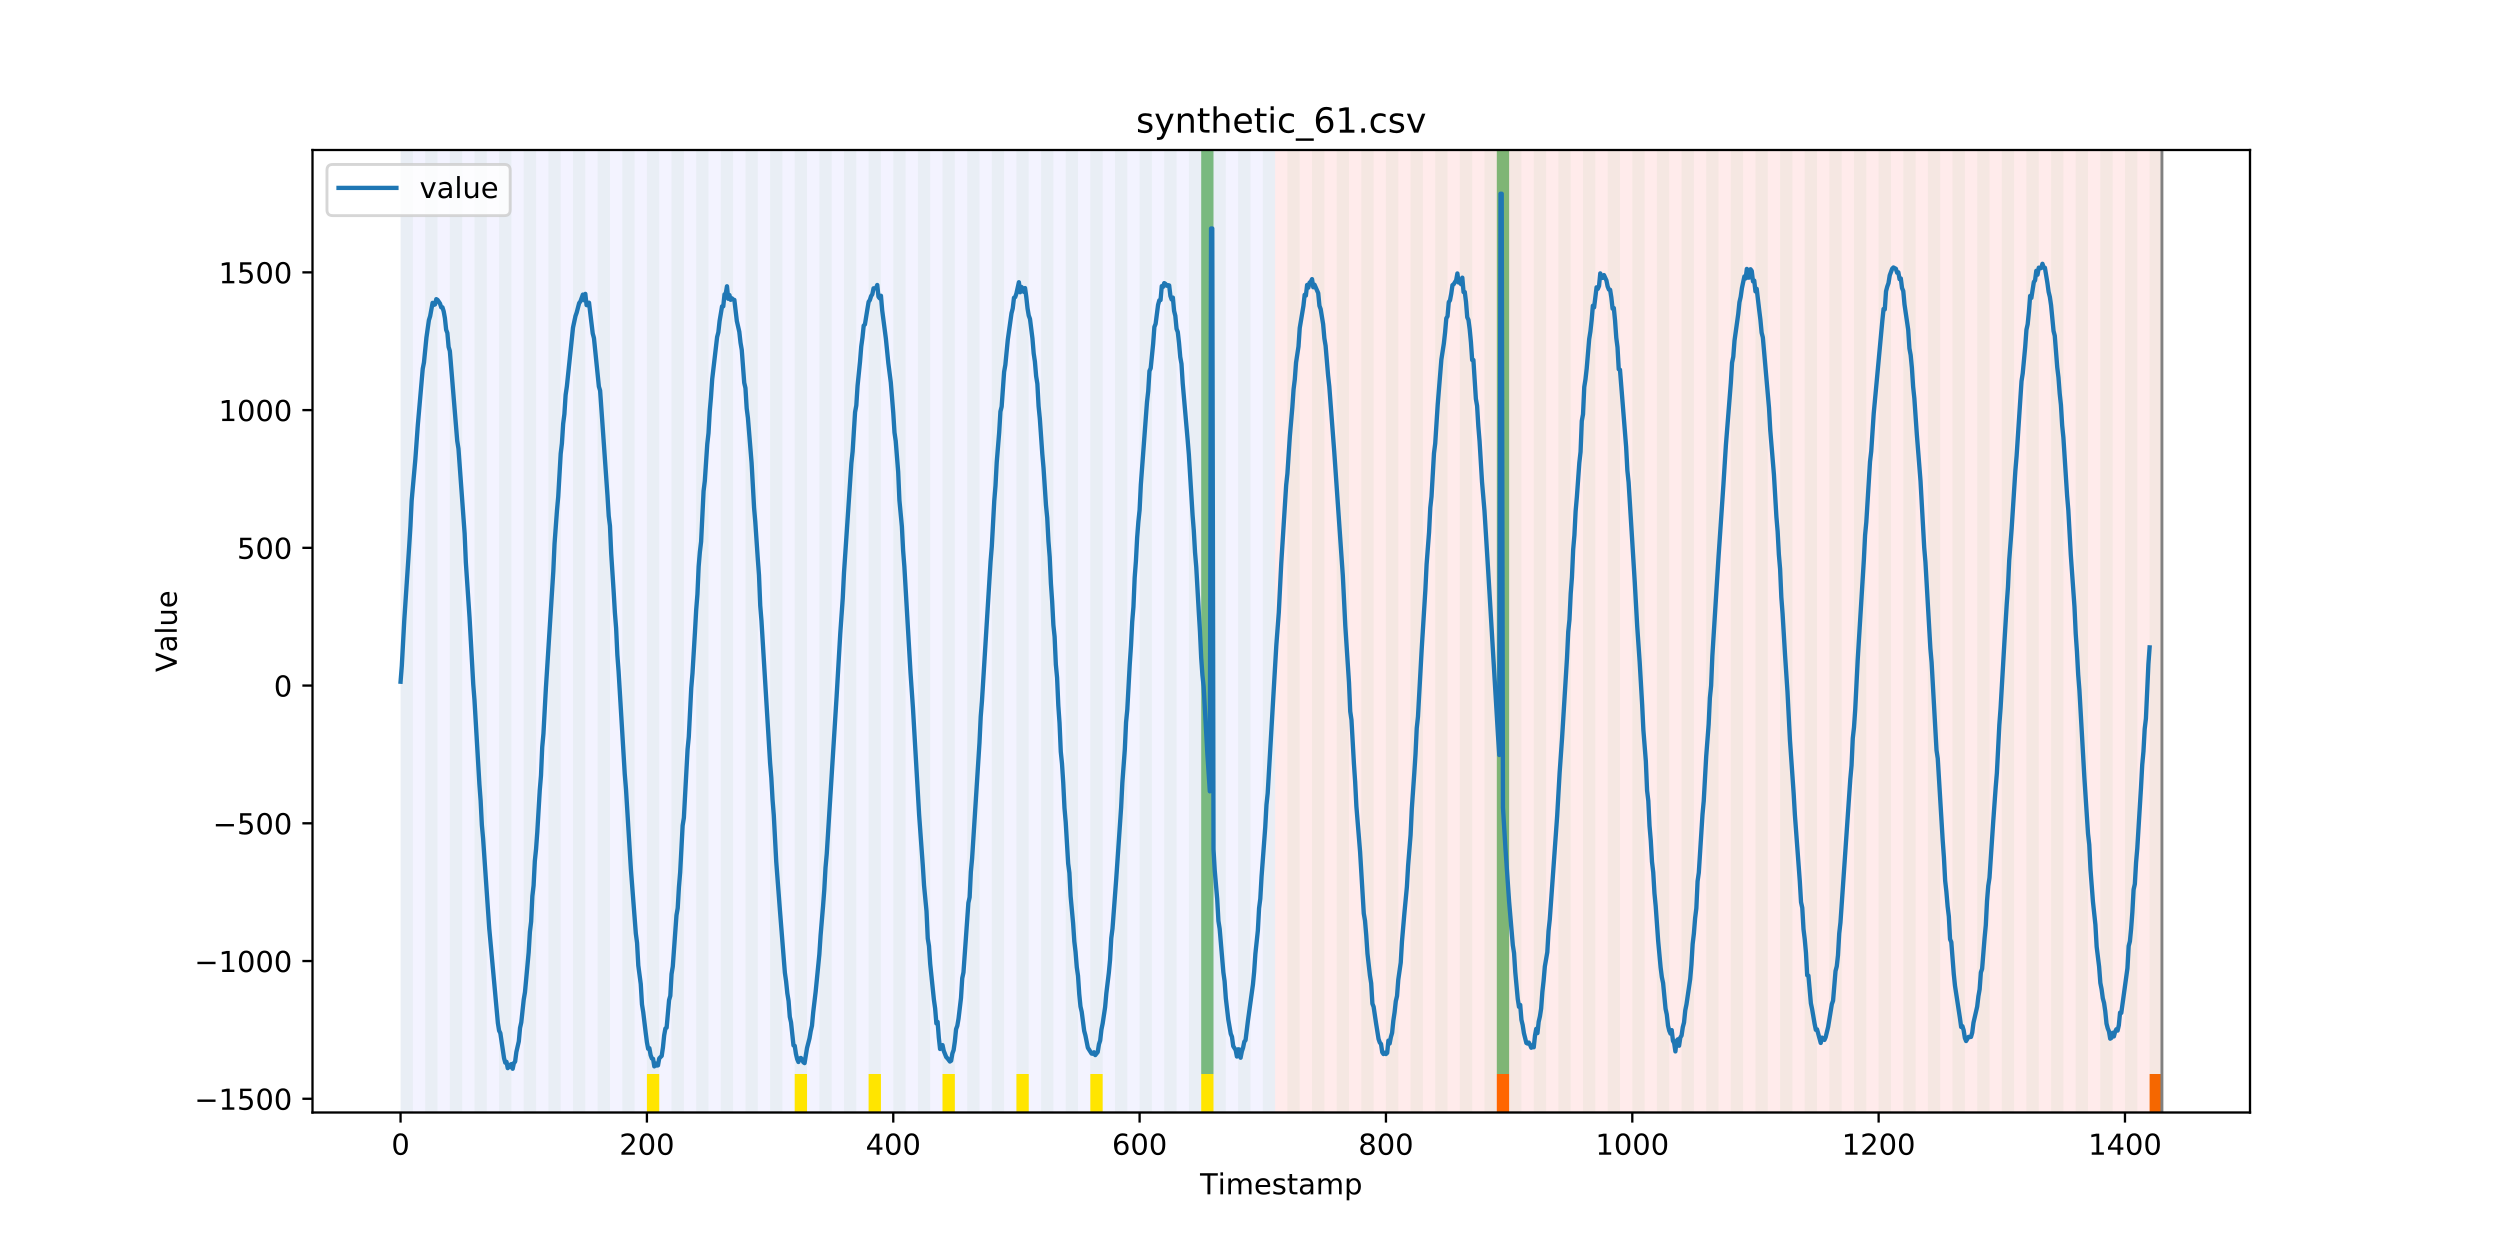 <?xml version="1.0" encoding="utf-8" standalone="no"?>
<!DOCTYPE svg PUBLIC "-//W3C//DTD SVG 1.1//EN"
  "http://www.w3.org/Graphics/SVG/1.1/DTD/svg11.dtd">
<!-- Created with matplotlib (https://matplotlib.org/) -->
<svg height="432pt" version="1.1" viewBox="0 0 864 432" width="864pt" xmlns="http://www.w3.org/2000/svg" xmlns:xlink="http://www.w3.org/1999/xlink">
 <defs>
  <style type="text/css">
*{stroke-linecap:butt;stroke-linejoin:round;}
  </style>
 </defs>
 <g id="figure_1">
  <g id="patch_1">
   <path d="M 0 432 
L 864 432 
L 864 0 
L 0 0 
z
" style="fill:#ffffff;"/>
  </g>
  <g id="axes_1">
   <g id="patch_2">
    <path d="M 108 384.48 
L 777.6 384.48 
L 777.6 51.84 
L 108 51.84 
z
" style="fill:#ffffff;"/>
   </g>
   <g id="patch_3">
    <path clip-path="url(#p4283ef5466)" d="M 138.436 384.48 
L 138.436 51.84 
L 440.672 51.84 
L 440.672 384.48 
z
" style="fill:#0000ff;opacity:0.05;"/>
   </g>
   <g id="patch_4">
    <path clip-path="url(#p4283ef5466)" d="M 440.672 384.48 
L 440.672 51.84 
L 747.164 51.84 
L 747.164 384.48 
z
" style="fill:#ff0000;opacity:0.08;"/>
   </g>
   <g id="patch_5">
    <path clip-path="url(#p4283ef5466)" d="M 138.436 384.48 
L 138.436 51.84 
L 142.693 51.84 
L 142.693 384.48 
z
" style="fill:#008000;opacity:0.04;"/>
   </g>
   <g id="patch_6">
    <path clip-path="url(#p4283ef5466)" d="M 146.95 384.48 
L 146.95 51.84 
L 151.207 51.84 
L 151.207 384.48 
z
" style="fill:#008000;opacity:0.04;"/>
   </g>
   <g id="patch_7">
    <path clip-path="url(#p4283ef5466)" d="M 155.464 384.48 
L 155.464 51.84 
L 159.721 51.84 
L 159.721 384.48 
z
" style="fill:#008000;opacity:0.04;"/>
   </g>
   <g id="patch_8">
    <path clip-path="url(#p4283ef5466)" d="M 163.977 384.48 
L 163.977 51.84 
L 168.234 51.84 
L 168.234 384.48 
z
" style="fill:#008000;opacity:0.04;"/>
   </g>
   <g id="patch_9">
    <path clip-path="url(#p4283ef5466)" d="M 172.491 384.48 
L 172.491 51.84 
L 176.748 51.84 
L 176.748 384.48 
z
" style="fill:#008000;opacity:0.04;"/>
   </g>
   <g id="patch_10">
    <path clip-path="url(#p4283ef5466)" d="M 181.005 384.48 
L 181.005 51.84 
L 185.262 51.84 
L 185.262 384.48 
z
" style="fill:#008000;opacity:0.04;"/>
   </g>
   <g id="patch_11">
    <path clip-path="url(#p4283ef5466)" d="M 189.518 384.48 
L 189.518 51.84 
L 193.775 51.84 
L 193.775 384.48 
z
" style="fill:#008000;opacity:0.04;"/>
   </g>
   <g id="patch_12">
    <path clip-path="url(#p4283ef5466)" d="M 198.032 384.48 
L 198.032 51.84 
L 202.289 51.84 
L 202.289 384.48 
z
" style="fill:#008000;opacity:0.04;"/>
   </g>
   <g id="patch_13">
    <path clip-path="url(#p4283ef5466)" d="M 206.546 384.48 
L 206.546 51.84 
L 210.803 51.84 
L 210.803 384.48 
z
" style="fill:#008000;opacity:0.04;"/>
   </g>
   <g id="patch_14">
    <path clip-path="url(#p4283ef5466)" d="M 215.059 384.48 
L 215.059 51.84 
L 219.316 51.84 
L 219.316 384.48 
z
" style="fill:#008000;opacity:0.04;"/>
   </g>
   <g id="patch_15">
    <path clip-path="url(#p4283ef5466)" d="M 517.295 384.48 
L 517.295 371.174 
L 521.551 371.174 
L 521.551 384.48 
z
" style="fill:#ff6600;"/>
   </g>
   <g id="patch_16">
    <path clip-path="url(#p4283ef5466)" d="M 223.573 384.48 
L 223.573 51.84 
L 227.83 51.84 
L 227.83 384.48 
z
" style="fill:#008000;opacity:0.04;"/>
   </g>
   <g id="patch_17">
    <path clip-path="url(#p4283ef5466)" d="M 223.573 384.48 
L 223.573 371.174 
L 227.83 371.174 
L 227.83 384.48 
z
" style="fill:#ffe500;"/>
   </g>
   <g id="patch_18">
    <path clip-path="url(#p4283ef5466)" d="M 232.087 384.48 
L 232.087 51.84 
L 236.344 51.84 
L 236.344 384.48 
z
" style="fill:#008000;opacity:0.04;"/>
   </g>
   <g id="patch_19">
    <path clip-path="url(#p4283ef5466)" d="M 240.6 384.48 
L 240.6 51.84 
L 244.857 51.84 
L 244.857 384.48 
z
" style="fill:#008000;opacity:0.04;"/>
   </g>
   <g id="patch_20">
    <path clip-path="url(#p4283ef5466)" d="M 249.114 384.48 
L 249.114 51.84 
L 253.371 51.84 
L 253.371 384.48 
z
" style="fill:#008000;opacity:0.04;"/>
   </g>
   <g id="patch_21">
    <path clip-path="url(#p4283ef5466)" d="M 257.628 384.48 
L 257.628 51.84 
L 261.885 51.84 
L 261.885 384.48 
z
" style="fill:#008000;opacity:0.04;"/>
   </g>
   <g id="patch_22">
    <path clip-path="url(#p4283ef5466)" d="M 266.141 384.48 
L 266.141 51.84 
L 270.398 51.84 
L 270.398 384.48 
z
" style="fill:#008000;opacity:0.04;"/>
   </g>
   <g id="patch_23">
    <path clip-path="url(#p4283ef5466)" d="M 274.655 384.48 
L 274.655 51.84 
L 278.912 51.84 
L 278.912 384.48 
z
" style="fill:#008000;opacity:0.04;"/>
   </g>
   <g id="patch_24">
    <path clip-path="url(#p4283ef5466)" d="M 274.655 384.48 
L 274.655 371.174 
L 278.912 371.174 
L 278.912 384.48 
z
" style="fill:#ffe500;"/>
   </g>
   <g id="patch_25">
    <path clip-path="url(#p4283ef5466)" d="M 283.169 384.48 
L 283.169 51.84 
L 287.426 51.84 
L 287.426 384.48 
z
" style="fill:#008000;opacity:0.04;"/>
   </g>
   <g id="patch_26">
    <path clip-path="url(#p4283ef5466)" d="M 291.682 384.48 
L 291.682 51.84 
L 295.939 51.84 
L 295.939 384.48 
z
" style="fill:#008000;opacity:0.04;"/>
   </g>
   <g id="patch_27">
    <path clip-path="url(#p4283ef5466)" d="M 300.196 384.48 
L 300.196 51.84 
L 304.453 51.84 
L 304.453 384.48 
z
" style="fill:#008000;opacity:0.04;"/>
   </g>
   <g id="patch_28">
    <path clip-path="url(#p4283ef5466)" d="M 300.196 384.48 
L 300.196 371.174 
L 304.453 371.174 
L 304.453 384.48 
z
" style="fill:#ffe500;"/>
   </g>
   <g id="patch_29">
    <path clip-path="url(#p4283ef5466)" d="M 308.71 384.48 
L 308.71 51.84 
L 312.967 51.84 
L 312.967 384.48 
z
" style="fill:#008000;opacity:0.04;"/>
   </g>
   <g id="patch_30">
    <path clip-path="url(#p4283ef5466)" d="M 317.223 384.48 
L 317.223 51.84 
L 321.48 51.84 
L 321.48 384.48 
z
" style="fill:#008000;opacity:0.04;"/>
   </g>
   <g id="patch_31">
    <path clip-path="url(#p4283ef5466)" d="M 325.737 384.48 
L 325.737 51.84 
L 329.994 51.84 
L 329.994 384.48 
z
" style="fill:#008000;opacity:0.04;"/>
   </g>
   <g id="patch_32">
    <path clip-path="url(#p4283ef5466)" d="M 325.737 384.48 
L 325.737 371.174 
L 329.994 371.174 
L 329.994 384.48 
z
" style="fill:#ffe500;"/>
   </g>
   <g id="patch_33">
    <path clip-path="url(#p4283ef5466)" d="M 334.251 384.48 
L 334.251 51.84 
L 338.508 51.84 
L 338.508 384.48 
z
" style="fill:#008000;opacity:0.04;"/>
   </g>
   <g id="patch_34">
    <path clip-path="url(#p4283ef5466)" d="M 342.764 384.48 
L 342.764 51.84 
L 347.021 51.84 
L 347.021 384.48 
z
" style="fill:#008000;opacity:0.04;"/>
   </g>
   <g id="patch_35">
    <path clip-path="url(#p4283ef5466)" d="M 351.278 384.48 
L 351.278 51.84 
L 355.535 51.84 
L 355.535 384.48 
z
" style="fill:#008000;opacity:0.04;"/>
   </g>
   <g id="patch_36">
    <path clip-path="url(#p4283ef5466)" d="M 351.278 384.48 
L 351.278 371.174 
L 355.535 371.174 
L 355.535 384.48 
z
" style="fill:#ffe500;"/>
   </g>
   <g id="patch_37">
    <path clip-path="url(#p4283ef5466)" d="M 359.792 384.48 
L 359.792 51.84 
L 364.049 51.84 
L 364.049 384.48 
z
" style="fill:#008000;opacity:0.04;"/>
   </g>
   <g id="patch_38">
    <path clip-path="url(#p4283ef5466)" d="M 368.305 384.48 
L 368.305 51.84 
L 372.562 51.84 
L 372.562 384.48 
z
" style="fill:#008000;opacity:0.04;"/>
   </g>
   <g id="patch_39">
    <path clip-path="url(#p4283ef5466)" d="M 376.819 384.48 
L 376.819 51.84 
L 381.076 51.84 
L 381.076 384.48 
z
" style="fill:#008000;opacity:0.04;"/>
   </g>
   <g id="patch_40">
    <path clip-path="url(#p4283ef5466)" d="M 376.819 384.48 
L 376.819 371.174 
L 381.076 371.174 
L 381.076 384.48 
z
" style="fill:#ffe500;"/>
   </g>
   <g id="patch_41">
    <path clip-path="url(#p4283ef5466)" d="M 385.333 384.48 
L 385.333 51.84 
L 389.59 51.84 
L 389.59 384.48 
z
" style="fill:#008000;opacity:0.04;"/>
   </g>
   <g id="patch_42">
    <path clip-path="url(#p4283ef5466)" d="M 393.846 384.48 
L 393.846 51.84 
L 398.103 51.84 
L 398.103 384.48 
z
" style="fill:#008000;opacity:0.04;"/>
   </g>
   <g id="patch_43">
    <path clip-path="url(#p4283ef5466)" d="M 402.36 384.48 
L 402.36 51.84 
L 406.617 51.84 
L 406.617 384.48 
z
" style="fill:#008000;opacity:0.04;"/>
   </g>
   <g id="patch_44">
    <path clip-path="url(#p4283ef5466)" d="M 410.874 384.48 
L 410.874 51.84 
L 415.131 51.84 
L 415.131 384.48 
z
" style="fill:#008000;opacity:0.04;"/>
   </g>
   <g id="patch_45">
    <path clip-path="url(#p4283ef5466)" d="M 415.131 371.174 
L 415.131 51.84 
L 419.387 51.84 
L 419.387 371.174 
z
" style="fill:#008000;opacity:0.5;"/>
   </g>
   <g id="patch_46">
    <path clip-path="url(#p4283ef5466)" d="M 415.131 384.48 
L 415.131 371.174 
L 419.387 371.174 
L 419.387 384.48 
z
" style="fill:#ffe500;"/>
   </g>
   <g id="patch_47">
    <path clip-path="url(#p4283ef5466)" d="M 419.387 384.48 
L 419.387 51.84 
L 423.644 51.84 
L 423.644 384.48 
z
" style="fill:#008000;opacity:0.04;"/>
   </g>
   <g id="patch_48">
    <path clip-path="url(#p4283ef5466)" d="M 427.901 384.48 
L 427.901 51.84 
L 432.158 51.84 
L 432.158 384.48 
z
" style="fill:#008000;opacity:0.04;"/>
   </g>
   <g id="patch_49">
    <path clip-path="url(#p4283ef5466)" d="M 436.415 384.48 
L 436.415 51.84 
L 440.672 51.84 
L 440.672 384.48 
z
" style="fill:#008000;opacity:0.04;"/>
   </g>
   <g id="patch_50">
    <path clip-path="url(#p4283ef5466)" d="M 742.907 384.48 
L 742.907 371.174 
L 747.164 371.174 
L 747.164 384.48 
z
" style="fill:#ff6600;"/>
   </g>
   <g id="patch_51">
    <path clip-path="url(#p4283ef5466)" d="M 444.928 384.48 
L 444.928 51.84 
L 449.185 51.84 
L 449.185 384.48 
z
" style="fill:#008000;opacity:0.04;"/>
   </g>
   <g id="patch_52">
    <path clip-path="url(#p4283ef5466)" d="M 453.442 384.48 
L 453.442 51.84 
L 457.699 51.84 
L 457.699 384.48 
z
" style="fill:#008000;opacity:0.04;"/>
   </g>
   <g id="patch_53">
    <path clip-path="url(#p4283ef5466)" d="M 461.956 384.48 
L 461.956 51.84 
L 466.213 51.84 
L 466.213 384.48 
z
" style="fill:#008000;opacity:0.04;"/>
   </g>
   <g id="patch_54">
    <path clip-path="url(#p4283ef5466)" d="M 470.469 384.48 
L 470.469 51.84 
L 474.726 51.84 
L 474.726 384.48 
z
" style="fill:#008000;opacity:0.04;"/>
   </g>
   <g id="patch_55">
    <path clip-path="url(#p4283ef5466)" d="M 478.983 384.48 
L 478.983 51.84 
L 483.24 51.84 
L 483.24 384.48 
z
" style="fill:#008000;opacity:0.04;"/>
   </g>
   <g id="patch_56">
    <path clip-path="url(#p4283ef5466)" d="M 487.497 384.48 
L 487.497 51.84 
L 491.754 51.84 
L 491.754 384.48 
z
" style="fill:#008000;opacity:0.04;"/>
   </g>
   <g id="patch_57">
    <path clip-path="url(#p4283ef5466)" d="M 496.01 384.48 
L 496.01 51.84 
L 500.267 51.84 
L 500.267 384.48 
z
" style="fill:#008000;opacity:0.04;"/>
   </g>
   <g id="patch_58">
    <path clip-path="url(#p4283ef5466)" d="M 504.524 384.48 
L 504.524 51.84 
L 508.781 51.84 
L 508.781 384.48 
z
" style="fill:#008000;opacity:0.04;"/>
   </g>
   <g id="patch_59">
    <path clip-path="url(#p4283ef5466)" d="M 513.038 384.48 
L 513.038 51.84 
L 517.295 51.84 
L 517.295 384.48 
z
" style="fill:#008000;opacity:0.04;"/>
   </g>
   <g id="patch_60">
    <path clip-path="url(#p4283ef5466)" d="M 517.295 371.174 
L 517.295 51.84 
L 521.551 51.84 
L 521.551 371.174 
z
" style="fill:#008000;opacity:0.5;"/>
   </g>
   <g id="patch_61">
    <path clip-path="url(#p4283ef5466)" d="M 521.551 384.48 
L 521.551 51.84 
L 525.808 51.84 
L 525.808 384.48 
z
" style="fill:#008000;opacity:0.04;"/>
   </g>
   <g id="patch_62">
    <path clip-path="url(#p4283ef5466)" d="M 530.065 384.48 
L 530.065 51.84 
L 534.322 51.84 
L 534.322 384.48 
z
" style="fill:#008000;opacity:0.04;"/>
   </g>
   <g id="patch_63">
    <path clip-path="url(#p4283ef5466)" d="M 538.579 384.48 
L 538.579 51.84 
L 542.836 51.84 
L 542.836 384.48 
z
" style="fill:#008000;opacity:0.04;"/>
   </g>
   <g id="patch_64">
    <path clip-path="url(#p4283ef5466)" d="M 547.092 384.48 
L 547.092 51.84 
L 551.349 51.84 
L 551.349 384.48 
z
" style="fill:#008000;opacity:0.04;"/>
   </g>
   <g id="patch_65">
    <path clip-path="url(#p4283ef5466)" d="M 555.606 384.48 
L 555.606 51.84 
L 559.863 51.84 
L 559.863 384.48 
z
" style="fill:#008000;opacity:0.04;"/>
   </g>
   <g id="patch_66">
    <path clip-path="url(#p4283ef5466)" d="M 564.12 384.48 
L 564.12 51.84 
L 568.377 51.84 
L 568.377 384.48 
z
" style="fill:#008000;opacity:0.04;"/>
   </g>
   <g id="patch_67">
    <path clip-path="url(#p4283ef5466)" d="M 572.633 384.48 
L 572.633 51.84 
L 576.89 51.84 
L 576.89 384.48 
z
" style="fill:#008000;opacity:0.04;"/>
   </g>
   <g id="patch_68">
    <path clip-path="url(#p4283ef5466)" d="M 581.147 384.48 
L 581.147 51.84 
L 585.404 51.84 
L 585.404 384.48 
z
" style="fill:#008000;opacity:0.04;"/>
   </g>
   <g id="patch_69">
    <path clip-path="url(#p4283ef5466)" d="M 589.661 384.48 
L 589.661 51.84 
L 593.918 51.84 
L 593.918 384.48 
z
" style="fill:#008000;opacity:0.04;"/>
   </g>
   <g id="patch_70">
    <path clip-path="url(#p4283ef5466)" d="M 598.174 384.48 
L 598.174 51.84 
L 602.431 51.84 
L 602.431 384.48 
z
" style="fill:#008000;opacity:0.04;"/>
   </g>
   <g id="patch_71">
    <path clip-path="url(#p4283ef5466)" d="M 606.688 384.48 
L 606.688 51.84 
L 610.945 51.84 
L 610.945 384.48 
z
" style="fill:#008000;opacity:0.04;"/>
   </g>
   <g id="patch_72">
    <path clip-path="url(#p4283ef5466)" d="M 615.202 384.48 
L 615.202 51.84 
L 619.459 51.84 
L 619.459 384.48 
z
" style="fill:#008000;opacity:0.04;"/>
   </g>
   <g id="patch_73">
    <path clip-path="url(#p4283ef5466)" d="M 623.715 384.48 
L 623.715 51.84 
L 627.972 51.84 
L 627.972 384.48 
z
" style="fill:#008000;opacity:0.04;"/>
   </g>
   <g id="patch_74">
    <path clip-path="url(#p4283ef5466)" d="M 632.229 384.48 
L 632.229 51.84 
L 636.486 51.84 
L 636.486 384.48 
z
" style="fill:#008000;opacity:0.04;"/>
   </g>
   <g id="patch_75">
    <path clip-path="url(#p4283ef5466)" d="M 640.743 384.48 
L 640.743 51.84 
L 645 51.84 
L 645 384.48 
z
" style="fill:#008000;opacity:0.04;"/>
   </g>
   <g id="patch_76">
    <path clip-path="url(#p4283ef5466)" d="M 649.256 384.48 
L 649.256 51.84 
L 653.513 51.84 
L 653.513 384.48 
z
" style="fill:#008000;opacity:0.04;"/>
   </g>
   <g id="patch_77">
    <path clip-path="url(#p4283ef5466)" d="M 657.77 384.48 
L 657.77 51.84 
L 662.027 51.84 
L 662.027 384.48 
z
" style="fill:#008000;opacity:0.04;"/>
   </g>
   <g id="patch_78">
    <path clip-path="url(#p4283ef5466)" d="M 666.284 384.48 
L 666.284 51.84 
L 670.541 51.84 
L 670.541 384.48 
z
" style="fill:#008000;opacity:0.04;"/>
   </g>
   <g id="patch_79">
    <path clip-path="url(#p4283ef5466)" d="M 674.797 384.48 
L 674.797 51.84 
L 679.054 51.84 
L 679.054 384.48 
z
" style="fill:#008000;opacity:0.04;"/>
   </g>
   <g id="patch_80">
    <path clip-path="url(#p4283ef5466)" d="M 683.311 384.48 
L 683.311 51.84 
L 687.568 51.84 
L 687.568 384.48 
z
" style="fill:#008000;opacity:0.04;"/>
   </g>
   <g id="patch_81">
    <path clip-path="url(#p4283ef5466)" d="M 691.825 384.48 
L 691.825 51.84 
L 696.082 51.84 
L 696.082 384.48 
z
" style="fill:#008000;opacity:0.04;"/>
   </g>
   <g id="patch_82">
    <path clip-path="url(#p4283ef5466)" d="M 700.338 384.48 
L 700.338 51.84 
L 704.595 51.84 
L 704.595 384.48 
z
" style="fill:#008000;opacity:0.04;"/>
   </g>
   <g id="patch_83">
    <path clip-path="url(#p4283ef5466)" d="M 708.852 384.48 
L 708.852 51.84 
L 713.109 51.84 
L 713.109 384.48 
z
" style="fill:#008000;opacity:0.04;"/>
   </g>
   <g id="patch_84">
    <path clip-path="url(#p4283ef5466)" d="M 717.366 384.48 
L 717.366 51.84 
L 721.623 51.84 
L 721.623 384.48 
z
" style="fill:#008000;opacity:0.04;"/>
   </g>
   <g id="patch_85">
    <path clip-path="url(#p4283ef5466)" d="M 725.879 384.48 
L 725.879 51.84 
L 730.136 51.84 
L 730.136 384.48 
z
" style="fill:#008000;opacity:0.04;"/>
   </g>
   <g id="patch_86">
    <path clip-path="url(#p4283ef5466)" d="M 734.393 384.48 
L 734.393 51.84 
L 738.65 51.84 
L 738.65 384.48 
z
" style="fill:#008000;opacity:0.04;"/>
   </g>
   <g id="patch_87">
    <path clip-path="url(#p4283ef5466)" d="M 742.907 384.48 
L 742.907 51.84 
L 747.164 51.84 
L 747.164 384.48 
z
" style="fill:#008000;opacity:0.04;"/>
   </g>
   <g id="matplotlib.axis_1">
    <g id="xtick_1">
     <g id="line2d_1">
      <defs>
       <path d="M 0 0 
L 0 3.5 
" id="m328eaf5c49" style="stroke:#000000;stroke-width:0.8;"/>
      </defs>
      <g>
       <use style="stroke:#000000;stroke-width:0.8;" x="138.436" xlink:href="#m328eaf5c49" y="384.48"/>
      </g>
     </g>
     <g id="text_1">
      <!-- 0 -->
      <defs>
       <path d="M 31.781 66.406 
Q 24.172 66.406 20.328 58.906 
Q 16.5 51.422 16.5 36.375 
Q 16.5 21.391 20.328 13.891 
Q 24.172 6.391 31.781 6.391 
Q 39.453 6.391 43.281 13.891 
Q 47.125 21.391 47.125 36.375 
Q 47.125 51.422 43.281 58.906 
Q 39.453 66.406 31.781 66.406 
z
M 31.781 74.219 
Q 44.047 74.219 50.516 64.516 
Q 56.984 54.828 56.984 36.375 
Q 56.984 17.969 50.516 8.266 
Q 44.047 -1.422 31.781 -1.422 
Q 19.531 -1.422 13.062 8.266 
Q 6.594 17.969 6.594 36.375 
Q 6.594 54.828 13.062 64.516 
Q 19.531 74.219 31.781 74.219 
z
" id="DejaVuSans-48"/>
      </defs>
      <g transform="translate(135.255 399.078)scale(0.1 -0.1)">
       <use xlink:href="#DejaVuSans-48"/>
      </g>
     </g>
    </g>
    <g id="xtick_2">
     <g id="line2d_2">
      <g>
       <use style="stroke:#000000;stroke-width:0.8;" x="223.573" xlink:href="#m328eaf5c49" y="384.48"/>
      </g>
     </g>
     <g id="text_2">
      <!-- 200 -->
      <defs>
       <path d="M 19.188 8.297 
L 53.609 8.297 
L 53.609 0 
L 7.328 0 
L 7.328 8.297 
Q 12.938 14.109 22.625 23.891 
Q 32.328 33.688 34.812 36.531 
Q 39.547 41.844 41.422 45.531 
Q 43.312 49.219 43.312 52.781 
Q 43.312 58.594 39.234 62.25 
Q 35.156 65.922 28.609 65.922 
Q 23.969 65.922 18.812 64.312 
Q 13.672 62.703 7.812 59.422 
L 7.812 69.391 
Q 13.766 71.781 18.938 73 
Q 24.125 74.219 28.422 74.219 
Q 39.75 74.219 46.484 68.547 
Q 53.219 62.891 53.219 53.422 
Q 53.219 48.922 51.531 44.891 
Q 49.859 40.875 45.406 35.406 
Q 44.188 33.984 37.641 27.219 
Q 31.109 20.453 19.188 8.297 
z
" id="DejaVuSans-50"/>
      </defs>
      <g transform="translate(214.029 399.078)scale(0.1 -0.1)">
       <use xlink:href="#DejaVuSans-50"/>
       <use x="63.623" xlink:href="#DejaVuSans-48"/>
       <use x="127.246" xlink:href="#DejaVuSans-48"/>
      </g>
     </g>
    </g>
    <g id="xtick_3">
     <g id="line2d_3">
      <g>
       <use style="stroke:#000000;stroke-width:0.8;" x="308.71" xlink:href="#m328eaf5c49" y="384.48"/>
      </g>
     </g>
     <g id="text_3">
      <!-- 400 -->
      <defs>
       <path d="M 37.797 64.312 
L 12.891 25.391 
L 37.797 25.391 
z
M 35.203 72.906 
L 47.609 72.906 
L 47.609 25.391 
L 58.016 25.391 
L 58.016 17.188 
L 47.609 17.188 
L 47.609 0 
L 37.797 0 
L 37.797 17.188 
L 4.891 17.188 
L 4.891 26.703 
z
" id="DejaVuSans-52"/>
      </defs>
      <g transform="translate(299.166 399.078)scale(0.1 -0.1)">
       <use xlink:href="#DejaVuSans-52"/>
       <use x="63.623" xlink:href="#DejaVuSans-48"/>
       <use x="127.246" xlink:href="#DejaVuSans-48"/>
      </g>
     </g>
    </g>
    <g id="xtick_4">
     <g id="line2d_4">
      <g>
       <use style="stroke:#000000;stroke-width:0.8;" x="393.846" xlink:href="#m328eaf5c49" y="384.48"/>
      </g>
     </g>
     <g id="text_4">
      <!-- 600 -->
      <defs>
       <path d="M 33.016 40.375 
Q 26.375 40.375 22.484 35.828 
Q 18.609 31.297 18.609 23.391 
Q 18.609 15.531 22.484 10.953 
Q 26.375 6.391 33.016 6.391 
Q 39.656 6.391 43.531 10.953 
Q 47.406 15.531 47.406 23.391 
Q 47.406 31.297 43.531 35.828 
Q 39.656 40.375 33.016 40.375 
z
M 52.594 71.297 
L 52.594 62.312 
Q 48.875 64.062 45.094 64.984 
Q 41.312 65.922 37.594 65.922 
Q 27.828 65.922 22.672 59.328 
Q 17.531 52.734 16.797 39.406 
Q 19.672 43.656 24.016 45.922 
Q 28.375 48.188 33.594 48.188 
Q 44.578 48.188 50.953 41.516 
Q 57.328 34.859 57.328 23.391 
Q 57.328 12.156 50.688 5.359 
Q 44.047 -1.422 33.016 -1.422 
Q 20.359 -1.422 13.672 8.266 
Q 6.984 17.969 6.984 36.375 
Q 6.984 53.656 15.188 63.938 
Q 23.391 74.219 37.203 74.219 
Q 40.922 74.219 44.703 73.484 
Q 48.484 72.75 52.594 71.297 
z
" id="DejaVuSans-54"/>
      </defs>
      <g transform="translate(384.303 399.078)scale(0.1 -0.1)">
       <use xlink:href="#DejaVuSans-54"/>
       <use x="63.623" xlink:href="#DejaVuSans-48"/>
       <use x="127.246" xlink:href="#DejaVuSans-48"/>
      </g>
     </g>
    </g>
    <g id="xtick_5">
     <g id="line2d_5">
      <g>
       <use style="stroke:#000000;stroke-width:0.8;" x="478.983" xlink:href="#m328eaf5c49" y="384.48"/>
      </g>
     </g>
     <g id="text_5">
      <!-- 800 -->
      <defs>
       <path d="M 31.781 34.625 
Q 24.75 34.625 20.719 30.859 
Q 16.703 27.094 16.703 20.516 
Q 16.703 13.922 20.719 10.156 
Q 24.75 6.391 31.781 6.391 
Q 38.812 6.391 42.859 10.172 
Q 46.922 13.969 46.922 20.516 
Q 46.922 27.094 42.891 30.859 
Q 38.875 34.625 31.781 34.625 
z
M 21.922 38.812 
Q 15.578 40.375 12.031 44.719 
Q 8.5 49.078 8.5 55.328 
Q 8.5 64.062 14.719 69.141 
Q 20.953 74.219 31.781 74.219 
Q 42.672 74.219 48.875 69.141 
Q 55.078 64.062 55.078 55.328 
Q 55.078 49.078 51.531 44.719 
Q 48 40.375 41.703 38.812 
Q 48.828 37.156 52.797 32.312 
Q 56.781 27.484 56.781 20.516 
Q 56.781 9.906 50.312 4.234 
Q 43.844 -1.422 31.781 -1.422 
Q 19.734 -1.422 13.25 4.234 
Q 6.781 9.906 6.781 20.516 
Q 6.781 27.484 10.781 32.312 
Q 14.797 37.156 21.922 38.812 
z
M 18.312 54.391 
Q 18.312 48.734 21.844 45.562 
Q 25.391 42.391 31.781 42.391 
Q 38.141 42.391 41.719 45.562 
Q 45.312 48.734 45.312 54.391 
Q 45.312 60.062 41.719 63.234 
Q 38.141 66.406 31.781 66.406 
Q 25.391 66.406 21.844 63.234 
Q 18.312 60.062 18.312 54.391 
z
" id="DejaVuSans-56"/>
      </defs>
      <g transform="translate(469.439 399.078)scale(0.1 -0.1)">
       <use xlink:href="#DejaVuSans-56"/>
       <use x="63.623" xlink:href="#DejaVuSans-48"/>
       <use x="127.246" xlink:href="#DejaVuSans-48"/>
      </g>
     </g>
    </g>
    <g id="xtick_6">
     <g id="line2d_6">
      <g>
       <use style="stroke:#000000;stroke-width:0.8;" x="564.12" xlink:href="#m328eaf5c49" y="384.48"/>
      </g>
     </g>
     <g id="text_6">
      <!-- 1000 -->
      <defs>
       <path d="M 12.406 8.297 
L 28.516 8.297 
L 28.516 63.922 
L 10.984 60.406 
L 10.984 69.391 
L 28.422 72.906 
L 38.281 72.906 
L 38.281 8.297 
L 54.391 8.297 
L 54.391 0 
L 12.406 0 
z
" id="DejaVuSans-49"/>
      </defs>
      <g transform="translate(551.395 399.078)scale(0.1 -0.1)">
       <use xlink:href="#DejaVuSans-49"/>
       <use x="63.623" xlink:href="#DejaVuSans-48"/>
       <use x="127.246" xlink:href="#DejaVuSans-48"/>
       <use x="190.869" xlink:href="#DejaVuSans-48"/>
      </g>
     </g>
    </g>
    <g id="xtick_7">
     <g id="line2d_7">
      <g>
       <use style="stroke:#000000;stroke-width:0.8;" x="649.256" xlink:href="#m328eaf5c49" y="384.48"/>
      </g>
     </g>
     <g id="text_7">
      <!-- 1200 -->
      <g transform="translate(636.531 399.078)scale(0.1 -0.1)">
       <use xlink:href="#DejaVuSans-49"/>
       <use x="63.623" xlink:href="#DejaVuSans-50"/>
       <use x="127.246" xlink:href="#DejaVuSans-48"/>
       <use x="190.869" xlink:href="#DejaVuSans-48"/>
      </g>
     </g>
    </g>
    <g id="xtick_8">
     <g id="line2d_8">
      <g>
       <use style="stroke:#000000;stroke-width:0.8;" x="734.393" xlink:href="#m328eaf5c49" y="384.48"/>
      </g>
     </g>
     <g id="text_8">
      <!-- 1400 -->
      <g transform="translate(721.668 399.078)scale(0.1 -0.1)">
       <use xlink:href="#DejaVuSans-49"/>
       <use x="63.623" xlink:href="#DejaVuSans-52"/>
       <use x="127.246" xlink:href="#DejaVuSans-48"/>
       <use x="190.869" xlink:href="#DejaVuSans-48"/>
      </g>
     </g>
    </g>
    <g id="text_9">
     <!-- Timestamp -->
     <defs>
      <path d="M -0.297 72.906 
L 61.375 72.906 
L 61.375 64.594 
L 35.5 64.594 
L 35.5 0 
L 25.594 0 
L 25.594 64.594 
L -0.297 64.594 
z
" id="DejaVuSans-84"/>
      <path d="M 9.422 54.688 
L 18.406 54.688 
L 18.406 0 
L 9.422 0 
z
M 9.422 75.984 
L 18.406 75.984 
L 18.406 64.594 
L 9.422 64.594 
z
" id="DejaVuSans-105"/>
      <path d="M 52 44.188 
Q 55.375 50.25 60.062 53.125 
Q 64.75 56 71.094 56 
Q 79.641 56 84.281 50.016 
Q 88.922 44.047 88.922 33.016 
L 88.922 0 
L 79.891 0 
L 79.891 32.719 
Q 79.891 40.578 77.094 44.375 
Q 74.312 48.188 68.609 48.188 
Q 61.625 48.188 57.562 43.547 
Q 53.516 38.922 53.516 30.906 
L 53.516 0 
L 44.484 0 
L 44.484 32.719 
Q 44.484 40.625 41.703 44.406 
Q 38.922 48.188 33.109 48.188 
Q 26.219 48.188 22.156 43.531 
Q 18.109 38.875 18.109 30.906 
L 18.109 0 
L 9.078 0 
L 9.078 54.688 
L 18.109 54.688 
L 18.109 46.188 
Q 21.188 51.219 25.484 53.609 
Q 29.781 56 35.688 56 
Q 41.656 56 45.828 52.969 
Q 50 49.953 52 44.188 
z
" id="DejaVuSans-109"/>
      <path d="M 56.203 29.594 
L 56.203 25.203 
L 14.891 25.203 
Q 15.484 15.922 20.484 11.062 
Q 25.484 6.203 34.422 6.203 
Q 39.594 6.203 44.453 7.469 
Q 49.312 8.734 54.109 11.281 
L 54.109 2.781 
Q 49.266 0.734 44.188 -0.344 
Q 39.109 -1.422 33.891 -1.422 
Q 20.797 -1.422 13.156 6.188 
Q 5.516 13.812 5.516 26.812 
Q 5.516 40.234 12.766 48.109 
Q 20.016 56 32.328 56 
Q 43.359 56 49.781 48.891 
Q 56.203 41.797 56.203 29.594 
z
M 47.219 32.234 
Q 47.125 39.594 43.094 43.984 
Q 39.062 48.391 32.422 48.391 
Q 24.906 48.391 20.391 44.141 
Q 15.875 39.891 15.188 32.172 
z
" id="DejaVuSans-101"/>
      <path d="M 44.281 53.078 
L 44.281 44.578 
Q 40.484 46.531 36.375 47.5 
Q 32.281 48.484 27.875 48.484 
Q 21.188 48.484 17.844 46.438 
Q 14.5 44.391 14.5 40.281 
Q 14.5 37.156 16.891 35.375 
Q 19.281 33.594 26.516 31.984 
L 29.594 31.297 
Q 39.156 29.25 43.188 25.516 
Q 47.219 21.781 47.219 15.094 
Q 47.219 7.469 41.188 3.016 
Q 35.156 -1.422 24.609 -1.422 
Q 20.219 -1.422 15.453 -0.562 
Q 10.688 0.297 5.422 2 
L 5.422 11.281 
Q 10.406 8.688 15.234 7.391 
Q 20.062 6.109 24.812 6.109 
Q 31.156 6.109 34.562 8.281 
Q 37.984 10.453 37.984 14.406 
Q 37.984 18.062 35.516 20.016 
Q 33.062 21.969 24.703 23.781 
L 21.578 24.516 
Q 13.234 26.266 9.516 29.906 
Q 5.812 33.547 5.812 39.891 
Q 5.812 47.609 11.281 51.797 
Q 16.75 56 26.812 56 
Q 31.781 56 36.172 55.266 
Q 40.578 54.547 44.281 53.078 
z
" id="DejaVuSans-115"/>
      <path d="M 18.312 70.219 
L 18.312 54.688 
L 36.812 54.688 
L 36.812 47.703 
L 18.312 47.703 
L 18.312 18.016 
Q 18.312 11.328 20.141 9.422 
Q 21.969 7.516 27.594 7.516 
L 36.812 7.516 
L 36.812 0 
L 27.594 0 
Q 17.188 0 13.234 3.875 
Q 9.281 7.766 9.281 18.016 
L 9.281 47.703 
L 2.688 47.703 
L 2.688 54.688 
L 9.281 54.688 
L 9.281 70.219 
z
" id="DejaVuSans-116"/>
      <path d="M 34.281 27.484 
Q 23.391 27.484 19.188 25 
Q 14.984 22.516 14.984 16.5 
Q 14.984 11.719 18.141 8.906 
Q 21.297 6.109 26.703 6.109 
Q 34.188 6.109 38.703 11.406 
Q 43.219 16.703 43.219 25.484 
L 43.219 27.484 
z
M 52.203 31.203 
L 52.203 0 
L 43.219 0 
L 43.219 8.297 
Q 40.141 3.328 35.547 0.953 
Q 30.953 -1.422 24.312 -1.422 
Q 15.922 -1.422 10.953 3.297 
Q 6 8.016 6 15.922 
Q 6 25.141 12.172 29.828 
Q 18.359 34.516 30.609 34.516 
L 43.219 34.516 
L 43.219 35.406 
Q 43.219 41.609 39.141 45 
Q 35.062 48.391 27.688 48.391 
Q 23 48.391 18.547 47.266 
Q 14.109 46.141 10.016 43.891 
L 10.016 52.203 
Q 14.938 54.109 19.578 55.047 
Q 24.219 56 28.609 56 
Q 40.484 56 46.344 49.844 
Q 52.203 43.703 52.203 31.203 
z
" id="DejaVuSans-97"/>
      <path d="M 18.109 8.203 
L 18.109 -20.797 
L 9.078 -20.797 
L 9.078 54.688 
L 18.109 54.688 
L 18.109 46.391 
Q 20.953 51.266 25.266 53.625 
Q 29.594 56 35.594 56 
Q 45.562 56 51.781 48.094 
Q 58.016 40.188 58.016 27.297 
Q 58.016 14.406 51.781 6.484 
Q 45.562 -1.422 35.594 -1.422 
Q 29.594 -1.422 25.266 0.953 
Q 20.953 3.328 18.109 8.203 
z
M 48.688 27.297 
Q 48.688 37.203 44.609 42.844 
Q 40.531 48.484 33.406 48.484 
Q 26.266 48.484 22.188 42.844 
Q 18.109 37.203 18.109 27.297 
Q 18.109 17.391 22.188 11.75 
Q 26.266 6.109 33.406 6.109 
Q 40.531 6.109 44.609 11.75 
Q 48.688 17.391 48.688 27.297 
z
" id="DejaVuSans-112"/>
     </defs>
     <g transform="translate(414.739 412.757)scale(0.1 -0.1)">
      <use xlink:href="#DejaVuSans-84"/>
      <use x="61.037" xlink:href="#DejaVuSans-105"/>
      <use x="88.82" xlink:href="#DejaVuSans-109"/>
      <use x="186.232" xlink:href="#DejaVuSans-101"/>
      <use x="247.756" xlink:href="#DejaVuSans-115"/>
      <use x="299.855" xlink:href="#DejaVuSans-116"/>
      <use x="339.064" xlink:href="#DejaVuSans-97"/>
      <use x="400.344" xlink:href="#DejaVuSans-109"/>
      <use x="497.756" xlink:href="#DejaVuSans-112"/>
     </g>
    </g>
   </g>
   <g id="matplotlib.axis_2">
    <g id="ytick_1">
     <g id="line2d_9">
      <defs>
       <path d="M 0 0 
L -3.5 0 
" id="m4ba56b58d7" style="stroke:#000000;stroke-width:0.8;"/>
      </defs>
      <g>
       <use style="stroke:#000000;stroke-width:0.8;" x="108" xlink:href="#m4ba56b58d7" y="379.736"/>
      </g>
     </g>
     <g id="text_10">
      <!-- −1500 -->
      <defs>
       <path d="M 10.594 35.5 
L 73.188 35.5 
L 73.188 27.203 
L 10.594 27.203 
z
" id="DejaVuSans-8722"/>
       <path d="M 10.797 72.906 
L 49.516 72.906 
L 49.516 64.594 
L 19.828 64.594 
L 19.828 46.734 
Q 21.969 47.469 24.109 47.828 
Q 26.266 48.188 28.422 48.188 
Q 40.625 48.188 47.75 41.5 
Q 54.891 34.812 54.891 23.391 
Q 54.891 11.625 47.562 5.094 
Q 40.234 -1.422 26.906 -1.422 
Q 22.312 -1.422 17.547 -0.641 
Q 12.797 0.141 7.719 1.703 
L 7.719 11.625 
Q 12.109 9.234 16.797 8.062 
Q 21.484 6.891 26.703 6.891 
Q 35.156 6.891 40.078 11.328 
Q 45.016 15.766 45.016 23.391 
Q 45.016 31 40.078 35.438 
Q 35.156 39.891 26.703 39.891 
Q 22.75 39.891 18.812 39.016 
Q 14.891 38.141 10.797 36.281 
z
" id="DejaVuSans-53"/>
      </defs>
      <g transform="translate(67.17 383.535)scale(0.1 -0.1)">
       <use xlink:href="#DejaVuSans-8722"/>
       <use x="83.789" xlink:href="#DejaVuSans-49"/>
       <use x="147.412" xlink:href="#DejaVuSans-53"/>
       <use x="211.035" xlink:href="#DejaVuSans-48"/>
       <use x="274.658" xlink:href="#DejaVuSans-48"/>
      </g>
     </g>
    </g>
    <g id="ytick_2">
     <g id="line2d_10">
      <g>
       <use style="stroke:#000000;stroke-width:0.8;" x="108" xlink:href="#m4ba56b58d7" y="332.133"/>
      </g>
     </g>
     <g id="text_11">
      <!-- −1000 -->
      <g transform="translate(67.17 335.933)scale(0.1 -0.1)">
       <use xlink:href="#DejaVuSans-8722"/>
       <use x="83.789" xlink:href="#DejaVuSans-49"/>
       <use x="147.412" xlink:href="#DejaVuSans-48"/>
       <use x="211.035" xlink:href="#DejaVuSans-48"/>
       <use x="274.658" xlink:href="#DejaVuSans-48"/>
      </g>
     </g>
    </g>
    <g id="ytick_3">
     <g id="line2d_11">
      <g>
       <use style="stroke:#000000;stroke-width:0.8;" x="108" xlink:href="#m4ba56b58d7" y="284.531"/>
      </g>
     </g>
     <g id="text_12">
      <!-- −500 -->
      <g transform="translate(73.533 288.33)scale(0.1 -0.1)">
       <use xlink:href="#DejaVuSans-8722"/>
       <use x="83.789" xlink:href="#DejaVuSans-53"/>
       <use x="147.412" xlink:href="#DejaVuSans-48"/>
       <use x="211.035" xlink:href="#DejaVuSans-48"/>
      </g>
     </g>
    </g>
    <g id="ytick_4">
     <g id="line2d_12">
      <g>
       <use style="stroke:#000000;stroke-width:0.8;" x="108" xlink:href="#m4ba56b58d7" y="236.929"/>
      </g>
     </g>
     <g id="text_13">
      <!-- 0 -->
      <g transform="translate(94.638 240.728)scale(0.1 -0.1)">
       <use xlink:href="#DejaVuSans-48"/>
      </g>
     </g>
    </g>
    <g id="ytick_5">
     <g id="line2d_13">
      <g>
       <use style="stroke:#000000;stroke-width:0.8;" x="108" xlink:href="#m4ba56b58d7" y="189.327"/>
      </g>
     </g>
     <g id="text_14">
      <!-- 500 -->
      <g transform="translate(81.912 193.126)scale(0.1 -0.1)">
       <use xlink:href="#DejaVuSans-53"/>
       <use x="63.623" xlink:href="#DejaVuSans-48"/>
       <use x="127.246" xlink:href="#DejaVuSans-48"/>
      </g>
     </g>
    </g>
    <g id="ytick_6">
     <g id="line2d_14">
      <g>
       <use style="stroke:#000000;stroke-width:0.8;" x="108" xlink:href="#m4ba56b58d7" y="141.724"/>
      </g>
     </g>
     <g id="text_15">
      <!-- 1000 -->
      <g transform="translate(75.55 145.524)scale(0.1 -0.1)">
       <use xlink:href="#DejaVuSans-49"/>
       <use x="63.623" xlink:href="#DejaVuSans-48"/>
       <use x="127.246" xlink:href="#DejaVuSans-48"/>
       <use x="190.869" xlink:href="#DejaVuSans-48"/>
      </g>
     </g>
    </g>
    <g id="ytick_7">
     <g id="line2d_15">
      <g>
       <use style="stroke:#000000;stroke-width:0.8;" x="108" xlink:href="#m4ba56b58d7" y="94.122"/>
      </g>
     </g>
     <g id="text_16">
      <!-- 1500 -->
      <g transform="translate(75.55 97.921)scale(0.1 -0.1)">
       <use xlink:href="#DejaVuSans-49"/>
       <use x="63.623" xlink:href="#DejaVuSans-53"/>
       <use x="127.246" xlink:href="#DejaVuSans-48"/>
       <use x="190.869" xlink:href="#DejaVuSans-48"/>
      </g>
     </g>
    </g>
    <g id="text_17">
     <!-- Value -->
     <defs>
      <path d="M 28.609 0 
L 0.781 72.906 
L 11.078 72.906 
L 34.188 11.531 
L 57.328 72.906 
L 67.578 72.906 
L 39.797 0 
z
" id="DejaVuSans-86"/>
      <path d="M 9.422 75.984 
L 18.406 75.984 
L 18.406 0 
L 9.422 0 
z
" id="DejaVuSans-108"/>
      <path d="M 8.5 21.578 
L 8.5 54.688 
L 17.484 54.688 
L 17.484 21.922 
Q 17.484 14.156 20.5 10.266 
Q 23.531 6.391 29.594 6.391 
Q 36.859 6.391 41.078 11.031 
Q 45.312 15.672 45.312 23.688 
L 45.312 54.688 
L 54.297 54.688 
L 54.297 0 
L 45.312 0 
L 45.312 8.406 
Q 42.047 3.422 37.719 1 
Q 33.406 -1.422 27.688 -1.422 
Q 18.266 -1.422 13.375 4.438 
Q 8.5 10.297 8.5 21.578 
z
M 31.109 56 
z
" id="DejaVuSans-117"/>
     </defs>
     <g transform="translate(61.091 232.273)rotate(-90)scale(0.1 -0.1)">
      <use xlink:href="#DejaVuSans-86"/>
      <use x="68.299" xlink:href="#DejaVuSans-97"/>
      <use x="129.578" xlink:href="#DejaVuSans-108"/>
      <use x="157.361" xlink:href="#DejaVuSans-117"/>
      <use x="220.74" xlink:href="#DejaVuSans-101"/>
     </g>
    </g>
   </g>
   <g id="line2d_16">
    <path clip-path="url(#p4283ef5466)" d="M 138.436 235.597 
L 138.862 230.179 
L 139.713 214.419 
L 141.416 188.759 
L 141.842 181.925 
L 142.268 173.024 
L 143.545 158.72 
L 144.396 146.905 
L 146.099 127.442 
L 146.524 125.257 
L 147.376 116.656 
L 148.227 110.647 
L 148.653 109.294 
L 149.504 104.67 
L 149.93 105.369 
L 150.355 105.2 
L 150.781 103.39 
L 151.207 103.646 
L 152.058 104.898 
L 152.484 106.207 
L 152.91 106.218 
L 153.335 107.59 
L 153.761 109.936 
L 154.187 113.956 
L 154.612 115.088 
L 155.038 119.895 
L 155.464 121.309 
L 158.018 152.373 
L 158.443 155.05 
L 160.572 184.396 
L 160.998 194.414 
L 162.275 213.468 
L 163.552 236.538 
L 163.977 241.905 
L 165.68 271.035 
L 166.106 276.714 
L 166.531 285.131 
L 166.957 289.793 
L 169.086 320.914 
L 172.065 353.542 
L 172.491 356.2 
L 172.917 357.045 
L 174.194 365.686 
L 174.619 367.254 
L 175.045 366.978 
L 175.471 369.145 
L 175.897 368.001 
L 176.322 368.724 
L 176.748 367.75 
L 177.174 369.36 
L 177.599 367.398 
L 178.025 366.921 
L 178.451 363.599 
L 179.302 359.892 
L 179.728 355.232 
L 180.153 353.338 
L 181.005 345.416 
L 181.43 342.905 
L 182.707 329.104 
L 183.133 322.055 
L 183.559 318.495 
L 183.984 309.718 
L 184.41 305.998 
L 184.836 297.574 
L 185.262 293.443 
L 185.687 287.547 
L 186.539 273.127 
L 186.964 268.062 
L 187.39 258.259 
L 187.816 253.53 
L 188.667 237.71 
L 191.221 197.48 
L 191.647 187.95 
L 192.498 176.32 
L 192.924 171.623 
L 193.775 156.792 
L 194.201 153.214 
L 194.627 146.455 
L 195.052 143.135 
L 195.478 136.481 
L 195.904 133.57 
L 198.032 113.214 
L 198.883 109.231 
L 199.309 108.014 
L 200.16 104.741 
L 200.586 104.195 
L 201.438 101.823 
L 201.863 103.763 
L 202.289 101.572 
L 202.715 105.444 
L 203.14 105.501 
L 203.566 104.615 
L 204.843 115.24 
L 205.269 116.829 
L 206.971 133.6 
L 207.397 134.968 
L 209.951 171.371 
L 210.377 178.336 
L 210.803 181.747 
L 211.228 191.276 
L 212.08 204.478 
L 212.505 211.734 
L 212.931 217.093 
L 213.357 226.343 
L 213.782 232.021 
L 215.911 267.464 
L 216.336 272.636 
L 218.039 300.444 
L 219.742 322.616 
L 220.168 325.866 
L 220.593 333.662 
L 221.445 340.089 
L 221.87 347.153 
L 222.296 349.781 
L 223.147 356.858 
L 223.573 360.203 
L 223.999 362.461 
L 224.424 362.252 
L 224.85 364.655 
L 225.276 365.794 
L 225.701 365.934 
L 226.127 368.533 
L 226.553 367.506 
L 226.979 368.259 
L 227.404 368.18 
L 227.83 365.77 
L 228.681 364.918 
L 229.107 362.035 
L 229.533 357.846 
L 229.958 355.46 
L 230.384 355.147 
L 231.235 345.605 
L 231.661 344.153 
L 232.087 336.633 
L 232.512 334.042 
L 233.789 316.31 
L 234.215 313.847 
L 234.641 306.576 
L 235.066 301.471 
L 235.918 285.317 
L 236.344 282.659 
L 237.621 259.016 
L 238.046 254.673 
L 238.898 237.757 
L 239.323 232.723 
L 240.175 218.488 
L 240.6 210.789 
L 241.026 205.437 
L 241.452 195.831 
L 241.877 190.767 
L 242.303 187.191 
L 243.154 169.725 
L 243.58 166.226 
L 244.432 153.479 
L 244.857 149.69 
L 245.283 142.243 
L 245.709 137.315 
L 246.134 131.065 
L 247.837 116.465 
L 248.263 114.85 
L 248.688 110.97 
L 249.54 105.877 
L 249.965 105.867 
L 250.391 101.739 
L 250.817 101.497 
L 251.242 98.941 
L 251.668 103.255 
L 252.094 101.978 
L 252.52 103.617 
L 252.945 103.097 
L 253.371 103.537 
L 253.797 103.653 
L 254.648 110.926 
L 255.499 114.662 
L 255.925 118.45 
L 256.351 120.915 
L 257.202 132.269 
L 257.628 134.115 
L 258.053 141.126 
L 258.479 144.43 
L 259.756 160.065 
L 260.608 175.492 
L 261.033 180.435 
L 261.885 193.045 
L 262.31 198.784 
L 262.736 209.27 
L 263.162 214.557 
L 265.716 256.575 
L 266.141 263.626 
L 266.567 268.811 
L 266.993 276.39 
L 267.418 281.676 
L 268.27 297.849 
L 269.547 314.666 
L 271.25 336.16 
L 271.675 339.162 
L 272.101 343.299 
L 272.527 345.915 
L 272.952 351.42 
L 273.378 353.299 
L 274.229 361.289 
L 274.655 361.425 
L 275.081 364.242 
L 275.506 366.024 
L 275.932 367.025 
L 276.358 365.802 
L 276.783 365.631 
L 277.209 366.183 
L 277.635 367.108 
L 278.061 367.404 
L 278.912 362.173 
L 279.763 358.859 
L 280.189 356.347 
L 280.615 354.51 
L 281.04 349.87 
L 281.892 342.708 
L 283.169 329.796 
L 283.594 323.284 
L 284.446 313.144 
L 284.871 307.548 
L 285.297 299.872 
L 285.723 295.116 
L 289.128 240.759 
L 290.405 218.792 
L 291.257 206.726 
L 291.682 197.977 
L 294.236 160.035 
L 294.662 156.07 
L 295.514 142.43 
L 295.939 140.141 
L 296.365 133.407 
L 297.216 125.051 
L 297.642 119.776 
L 298.068 116.702 
L 298.493 112.533 
L 298.919 112.122 
L 299.77 106.862 
L 300.196 104.312 
L 300.622 103.694 
L 301.047 102.341 
L 301.473 101.713 
L 301.899 99.644 
L 302.75 99.612 
L 303.176 98.494 
L 303.602 102.553 
L 304.027 103.099 
L 304.453 102.213 
L 304.879 107.225 
L 306.156 117.013 
L 307.007 125.501 
L 307.858 132.169 
L 308.71 142.696 
L 309.135 149.478 
L 309.561 152.408 
L 310.412 163.121 
L 310.838 172.913 
L 311.69 181.957 
L 312.115 190.296 
L 312.541 195.718 
L 314.669 232.408 
L 315.521 244.764 
L 317.649 281.633 
L 318.926 299.228 
L 319.352 306.043 
L 320.203 314.913 
L 320.629 324.32 
L 321.055 326.942 
L 321.48 333.16 
L 322.757 345.49 
L 323.183 348.523 
L 323.609 353.697 
L 324.034 353.165 
L 324.46 358.639 
L 324.886 362.527 
L 325.311 362.198 
L 325.737 361.19 
L 326.163 363.187 
L 327.014 365.328 
L 327.44 365.756 
L 328.291 366.862 
L 328.717 366.572 
L 329.143 364.07 
L 329.568 362.928 
L 329.994 359.959 
L 330.42 355.671 
L 330.845 354.521 
L 331.271 352.026 
L 332.122 344.871 
L 332.548 338.087 
L 332.974 336.06 
L 334.676 312.008 
L 335.102 310.101 
L 335.528 301.343 
L 335.953 296.752 
L 338.508 256.714 
L 338.933 247.718 
L 339.359 242.378 
L 342.339 194.079 
L 342.764 188.885 
L 343.616 173.101 
L 344.041 167.91 
L 344.467 159.789 
L 345.318 149.449 
L 345.744 142.235 
L 346.17 140.526 
L 347.021 128.52 
L 347.447 126.105 
L 348.298 117.354 
L 349.575 108.265 
L 350.001 106.6 
L 350.427 102.916 
L 350.852 102.664 
L 351.278 101.43 
L 352.129 97.544 
L 352.555 100.998 
L 352.981 99.157 
L 353.406 99.533 
L 353.832 100.877 
L 354.258 99.556 
L 354.684 102.617 
L 355.109 106.552 
L 355.535 109.061 
L 355.961 110.214 
L 356.812 116.962 
L 357.238 122.11 
L 357.663 124.986 
L 358.089 130.006 
L 358.515 132.652 
L 358.94 140.424 
L 359.366 144.695 
L 360.217 156.884 
L 360.643 161.745 
L 361.494 174.64 
L 361.92 178.933 
L 362.346 187.049 
L 362.772 192.471 
L 363.197 201.699 
L 363.623 207.837 
L 364.049 216.028 
L 364.474 220.076 
L 364.9 229.67 
L 365.326 234.166 
L 365.751 243.805 
L 366.177 249.894 
L 366.603 259.783 
L 367.028 263.939 
L 367.454 270.485 
L 367.88 279.221 
L 368.305 284.097 
L 369.157 298.436 
L 369.582 301.661 
L 370.008 309.767 
L 370.86 319.032 
L 371.285 325.374 
L 371.711 328.983 
L 372.137 334.291 
L 372.562 337.243 
L 372.988 343.57 
L 373.414 347.853 
L 373.839 349.7 
L 374.691 356.255 
L 375.116 357.84 
L 375.968 362.095 
L 377.245 364.115 
L 377.67 364.187 
L 378.096 363.678 
L 378.522 364.635 
L 379.373 363.577 
L 379.799 360.887 
L 380.225 359.593 
L 380.65 355.818 
L 381.076 353.733 
L 381.927 348.08 
L 382.353 343.266 
L 383.204 336.264 
L 383.63 331.788 
L 384.056 324.246 
L 384.481 320.933 
L 385.758 303.864 
L 387.461 279.056 
L 387.887 270.452 
L 388.738 258.979 
L 389.164 249.638 
L 389.59 245.266 
L 390.441 229.588 
L 390.867 223.191 
L 391.292 214.856 
L 391.718 209.728 
L 392.144 199.621 
L 392.569 193.974 
L 392.995 185.83 
L 393.421 180.311 
L 393.846 176.272 
L 394.272 167.505 
L 396.401 138.933 
L 396.826 135.201 
L 397.252 128.206 
L 397.678 127.27 
L 398.529 118.801 
L 398.955 112.984 
L 399.38 111.918 
L 400.232 105.34 
L 400.657 103.798 
L 401.083 103.7 
L 401.509 98.885 
L 401.934 99.15 
L 402.36 97.848 
L 402.786 98.108 
L 403.211 98.753 
L 403.637 98.551 
L 404.063 98.639 
L 404.488 102.277 
L 404.914 103.485 
L 405.34 102.849 
L 405.766 107.457 
L 406.191 109.14 
L 406.617 113.645 
L 407.043 114.757 
L 407.468 118.511 
L 407.894 123.387 
L 408.32 125.753 
L 408.745 132.484 
L 410.448 151.991 
L 410.874 157.172 
L 412.151 178.01 
L 412.576 183.39 
L 413.002 190.871 
L 413.428 195.997 
L 414.279 211.139 
L 414.705 218.188 
L 415.131 227.364 
L 415.556 233.339 
L 415.982 237.306 
L 417.259 260.499 
L 418.11 273.474 
L 418.536 78.971 
L 418.962 78.971 
L 419.387 293.531 
L 419.813 300.854 
L 420.664 310.72 
L 421.09 318.295 
L 421.516 320.996 
L 422.793 336.04 
L 423.219 339.092 
L 423.644 344.976 
L 424.496 352.336 
L 425.347 357.285 
L 425.773 358.328 
L 426.198 361.523 
L 427.05 362.908 
L 427.475 365.13 
L 427.901 362.629 
L 428.327 362.706 
L 428.752 365.55 
L 429.178 363.376 
L 429.604 362.098 
L 430.029 359.999 
L 430.455 359.509 
L 431.307 352.597 
L 433.009 340.294 
L 433.435 335.836 
L 433.861 329.617 
L 434.712 321.638 
L 435.138 313.868 
L 435.563 310.609 
L 435.989 303.007 
L 437.266 285.921 
L 437.692 278.136 
L 438.117 274.116 
L 441.097 223.02 
L 441.949 211.72 
L 442.8 194.675 
L 444.503 167.634 
L 444.928 163.687 
L 445.78 150.685 
L 446.631 140.752 
L 447.057 134.583 
L 447.483 131.113 
L 447.908 125.339 
L 448.76 119.749 
L 449.185 113.368 
L 450.462 105.71 
L 450.888 101.87 
L 451.314 102.15 
L 451.739 98.477 
L 452.165 99.408 
L 452.591 97.674 
L 453.016 97.339 
L 453.442 96.473 
L 453.868 99.269 
L 454.293 98.388 
L 455.571 101.296 
L 455.996 105.678 
L 456.422 106.839 
L 457.273 112.038 
L 457.699 116.918 
L 458.125 119.491 
L 458.976 129.649 
L 459.402 133.561 
L 461.104 155.988 
L 463.658 192.918 
L 464.084 199.004 
L 464.936 216.327 
L 466.213 235.931 
L 466.638 245.85 
L 467.064 248.777 
L 467.915 263.916 
L 468.341 270.216 
L 468.767 278.684 
L 469.618 289.154 
L 470.044 294.387 
L 471.321 315.698 
L 471.746 318.174 
L 472.172 323.215 
L 472.598 329.611 
L 473.449 337.118 
L 473.875 339.802 
L 474.301 346.873 
L 474.726 347.962 
L 475.578 353.723 
L 476.429 359.075 
L 476.855 360.317 
L 477.28 360.787 
L 477.706 363.66 
L 478.132 364.271 
L 478.557 363.821 
L 478.983 364.277 
L 479.409 363.868 
L 479.834 359.637 
L 480.26 360.636 
L 480.686 358.426 
L 481.112 356.951 
L 481.537 352.734 
L 481.963 349.879 
L 482.389 346.008 
L 482.814 344.225 
L 483.24 338.609 
L 484.091 332.685 
L 484.517 325.39 
L 485.368 315.494 
L 486.22 306.503 
L 486.645 299.109 
L 487.497 288.585 
L 487.922 279.466 
L 488.774 267.248 
L 489.199 260.65 
L 489.625 251.66 
L 490.051 247.692 
L 491.328 224.513 
L 492.179 210.772 
L 492.605 203.923 
L 493.031 195.046 
L 493.882 183.965 
L 494.308 175.457 
L 494.733 171.602 
L 495.585 156.638 
L 496.01 153.271 
L 496.862 139.97 
L 498.139 124.235 
L 498.99 118.746 
L 499.416 114.926 
L 499.842 110.004 
L 500.267 109.312 
L 500.693 104.416 
L 501.119 103.776 
L 501.544 101.519 
L 501.97 98.539 
L 502.396 98.229 
L 503.247 96.852 
L 503.673 94.508 
L 504.098 97.638 
L 504.524 96.673 
L 504.95 98.234 
L 505.375 95.973 
L 505.801 100.936 
L 506.227 100.924 
L 506.653 104.339 
L 507.078 109.648 
L 507.504 110.574 
L 507.93 113.823 
L 508.355 118.287 
L 508.781 124.432 
L 509.207 124.411 
L 510.058 137.833 
L 510.484 140.259 
L 510.909 147.273 
L 511.335 152.436 
L 512.186 166.556 
L 513.038 176.607 
L 514.315 197.276 
L 515.592 218.74 
L 517.72 254.387 
L 518.146 260.928 
L 518.572 66.96 
L 518.997 66.96 
L 519.423 279.064 
L 520.274 293.073 
L 521.551 311.633 
L 522.828 326.636 
L 523.254 329.372 
L 523.68 335.995 
L 524.531 345.191 
L 524.957 347.961 
L 525.383 347.3 
L 525.808 352.465 
L 526.234 354.245 
L 526.66 357.038 
L 527.511 360.455 
L 527.937 360.656 
L 528.362 360.313 
L 528.788 361.091 
L 529.214 362.102 
L 529.639 361.218 
L 530.065 361.932 
L 530.491 357.937 
L 530.916 355.576 
L 531.342 357.042 
L 531.768 353.105 
L 532.194 351.284 
L 532.619 348.549 
L 533.045 342.774 
L 533.471 338.945 
L 533.896 334.001 
L 534.748 329.058 
L 535.173 321.724 
L 535.599 317.788 
L 538.153 282.036 
L 539.004 267.119 
L 539.856 255.005 
L 541.559 227.345 
L 541.984 218.322 
L 542.41 214.148 
L 542.836 205.15 
L 543.261 199.563 
L 543.687 189.923 
L 544.113 184.983 
L 544.538 176.641 
L 544.964 171.781 
L 545.815 159.947 
L 546.241 156.16 
L 546.667 145.474 
L 547.092 143.171 
L 547.518 133.746 
L 547.944 131.09 
L 548.369 127.295 
L 549.221 117.195 
L 549.647 114.524 
L 550.072 110.632 
L 550.498 105.664 
L 550.924 106.227 
L 551.775 99.297 
L 552.201 99.834 
L 552.626 98.819 
L 553.052 94.488 
L 553.478 96.024 
L 553.903 96.037 
L 554.329 95.073 
L 555.18 96.915 
L 555.606 99.023 
L 556.032 100.062 
L 556.457 100.161 
L 556.883 102.823 
L 557.309 106.662 
L 557.735 106.457 
L 558.16 110.764 
L 558.586 116.744 
L 559.012 120.044 
L 559.437 127.607 
L 559.863 127.784 
L 561.991 154.479 
L 562.417 162.59 
L 562.843 166.673 
L 564.971 201.215 
L 565.823 216.564 
L 566.674 228.886 
L 567.525 243.517 
L 567.951 252.305 
L 568.802 263.051 
L 569.228 273.2 
L 569.654 276.757 
L 570.079 285.431 
L 570.505 290.449 
L 570.931 297.845 
L 571.356 301.478 
L 571.782 308.711 
L 572.208 313.175 
L 573.059 325.168 
L 573.91 334.37 
L 574.336 337.706 
L 574.762 339.751 
L 575.613 348.635 
L 576.039 350.594 
L 576.465 354.425 
L 576.89 356.199 
L 577.316 357.207 
L 577.742 356.014 
L 578.167 359.667 
L 578.593 360.512 
L 579.019 363.364 
L 579.444 359.681 
L 579.87 359.189 
L 580.296 361.407 
L 580.721 358.547 
L 581.147 357.89 
L 581.573 354.993 
L 581.998 353.387 
L 582.424 349.181 
L 582.85 347.073 
L 584.127 338.357 
L 584.553 333.44 
L 584.978 326.24 
L 585.404 322.65 
L 585.83 317.334 
L 586.255 313.889 
L 586.681 304.559 
L 587.107 301.592 
L 588.384 281.466 
L 588.809 276.855 
L 589.661 261.397 
L 590.512 250.337 
L 590.938 241.157 
L 591.364 236.974 
L 591.789 226.667 
L 593.918 192.571 
L 595.62 167.393 
L 596.472 153.788 
L 598.174 132.335 
L 598.6 125.34 
L 599.026 123.275 
L 599.451 117.688 
L 600.729 108.547 
L 601.154 104.445 
L 601.58 102.6 
L 602.006 99.581 
L 602.857 95.549 
L 603.283 96.23 
L 603.708 92.939 
L 604.134 95.957 
L 604.56 95.926 
L 604.985 93.057 
L 605.411 93.657 
L 605.837 97.251 
L 606.262 96.971 
L 606.688 100.703 
L 607.114 99.819 
L 607.965 107.05 
L 608.391 110.475 
L 608.817 114.968 
L 609.242 116.646 
L 611.371 140.999 
L 611.796 148.61 
L 613.073 164.055 
L 613.925 178.611 
L 614.35 183.662 
L 614.776 191.645 
L 615.202 196.639 
L 615.627 206.407 
L 616.053 212.026 
L 616.905 226.276 
L 617.756 239.108 
L 618.607 255.779 
L 619.884 274.171 
L 620.31 281.612 
L 622.013 304.576 
L 622.438 311.784 
L 622.864 313.729 
L 623.29 321.136 
L 623.715 324.589 
L 624.141 329.283 
L 624.567 337.057 
L 624.992 337.175 
L 625.844 346.755 
L 626.27 348.792 
L 627.121 353.788 
L 627.547 355.908 
L 627.972 355.754 
L 629.249 360.437 
L 629.675 358.61 
L 630.101 358.9 
L 630.526 359.394 
L 630.952 358.432 
L 631.803 354.896 
L 633.08 347.033 
L 633.506 345.848 
L 634.358 335.584 
L 634.783 333.971 
L 635.209 330.139 
L 635.635 322.602 
L 636.06 318.834 
L 639.466 269.226 
L 639.891 264.637 
L 640.317 255.145 
L 640.743 251.358 
L 641.168 245.12 
L 642.02 228.076 
L 644.148 193.49 
L 644.574 184.929 
L 645 180.4 
L 646.277 159.557 
L 646.702 155.906 
L 647.554 142.922 
L 650.534 110.856 
L 650.959 106.772 
L 651.385 106.917 
L 651.811 100.663 
L 652.236 99.045 
L 652.662 97.864 
L 653.088 95.171 
L 653.939 92.873 
L 654.365 92.439 
L 655.216 92.889 
L 655.642 94.259 
L 656.067 94.105 
L 656.493 96.471 
L 656.919 96.234 
L 657.344 99.555 
L 657.77 100.568 
L 658.196 105.212 
L 659.473 113.963 
L 659.899 120.413 
L 660.324 122.721 
L 660.75 127.113 
L 661.176 133.664 
L 661.601 137.665 
L 662.453 150.085 
L 663.73 166.247 
L 665.007 189.243 
L 665.432 194.277 
L 667.135 224.077 
L 667.561 228.905 
L 669.264 259.317 
L 669.689 262.145 
L 671.392 290.387 
L 671.818 296.332 
L 672.243 304.355 
L 672.669 308.158 
L 673.095 313.223 
L 673.52 316.738 
L 673.946 324.607 
L 674.372 325.584 
L 675.223 336.623 
L 675.649 340.711 
L 677.352 351.85 
L 677.777 354.92 
L 678.203 354.641 
L 678.629 356.029 
L 679.054 358.704 
L 679.48 359.776 
L 680.331 358.345 
L 680.757 358.413 
L 681.183 358.351 
L 681.608 356.86 
L 682.034 353.459 
L 683.311 347.893 
L 683.737 344.303 
L 684.162 341.915 
L 684.588 336.069 
L 685.014 334.844 
L 685.865 324.242 
L 686.291 319.747 
L 686.717 311.32 
L 687.142 306.156 
L 687.568 303.356 
L 688.845 284.127 
L 689.696 272.289 
L 690.122 267.145 
L 690.973 250.441 
L 691.399 244.766 
L 692.676 222.733 
L 693.528 208.758 
L 693.953 202.916 
L 694.379 193.666 
L 695.23 182.631 
L 696.507 162.74 
L 696.933 157.641 
L 698.636 131.732 
L 699.061 128.992 
L 699.913 119.84 
L 700.338 113.945 
L 700.764 112.05 
L 701.19 107.768 
L 701.616 102.267 
L 702.041 102.951 
L 702.893 97.459 
L 703.318 96.893 
L 703.744 93.591 
L 704.17 94.938 
L 704.595 92.507 
L 705.021 92.721 
L 705.447 92.64 
L 705.872 91.167 
L 706.298 92.453 
L 706.724 92.539 
L 707.575 97.74 
L 708.001 100.859 
L 708.426 102.608 
L 708.852 105.535 
L 709.703 114.374 
L 710.129 116.023 
L 710.981 126.953 
L 711.406 130.437 
L 711.832 136.025 
L 712.258 139.961 
L 712.683 147.001 
L 713.109 151.212 
L 714.386 171.25 
L 714.812 176.301 
L 715.663 191.701 
L 716.94 209.765 
L 717.366 218.968 
L 717.791 225.133 
L 718.217 233.083 
L 718.643 238.47 
L 720.346 268.566 
L 721.623 288.14 
L 722.048 291.925 
L 722.474 300.528 
L 723.325 311.652 
L 724.177 319.621 
L 724.602 327.16 
L 725.454 334.095 
L 725.879 339.699 
L 726.305 341.857 
L 726.731 345.011 
L 727.157 346.595 
L 727.582 349.516 
L 728.008 353.764 
L 728.434 355.404 
L 728.859 356.446 
L 729.285 358.959 
L 729.711 358.68 
L 730.136 356.949 
L 730.562 358.177 
L 730.988 356.545 
L 731.413 355.71 
L 731.839 356.177 
L 732.265 354.334 
L 732.69 349.96 
L 733.116 350.065 
L 735.245 334.59 
L 735.67 326.948 
L 736.096 325.317 
L 736.522 320.922 
L 736.947 315.194 
L 737.373 307.416 
L 737.799 305.53 
L 738.224 298.084 
L 738.65 293.143 
L 739.927 272.24 
L 740.353 264.322 
L 740.778 259.699 
L 741.204 251.944 
L 741.63 248.336 
L 742.481 229.626 
L 742.907 223.738 
L 742.907 223.738 
" style="fill:none;stroke:#1f77b4;stroke-linecap:square;stroke-width:1.5;"/>
   </g>
   <g id="line2d_17">
    <path clip-path="url(#p4283ef5466)" d="M 747.164 384.48 
L 747.164 51.84 
" style="fill:none;stroke:#808080;stroke-linecap:square;"/>
   </g>
   <g id="patch_88">
    <path d="M 108 384.48 
L 108 51.84 
" style="fill:none;stroke:#000000;stroke-linecap:square;stroke-linejoin:miter;stroke-width:0.8;"/>
   </g>
   <g id="patch_89">
    <path d="M 777.6 384.48 
L 777.6 51.84 
" style="fill:none;stroke:#000000;stroke-linecap:square;stroke-linejoin:miter;stroke-width:0.8;"/>
   </g>
   <g id="patch_90">
    <path d="M 108 384.48 
L 777.6 384.48 
" style="fill:none;stroke:#000000;stroke-linecap:square;stroke-linejoin:miter;stroke-width:0.8;"/>
   </g>
   <g id="patch_91">
    <path d="M 108 51.84 
L 777.6 51.84 
" style="fill:none;stroke:#000000;stroke-linecap:square;stroke-linejoin:miter;stroke-width:0.8;"/>
   </g>
   <g id="text_18">
    <!-- synthetic_61.csv -->
    <defs>
     <path d="M 32.172 -5.078 
Q 28.375 -14.844 24.75 -17.812 
Q 21.141 -20.797 15.094 -20.797 
L 7.906 -20.797 
L 7.906 -13.281 
L 13.188 -13.281 
Q 16.891 -13.281 18.938 -11.516 
Q 21 -9.766 23.484 -3.219 
L 25.094 0.875 
L 2.984 54.688 
L 12.5 54.688 
L 29.594 11.922 
L 46.688 54.688 
L 56.203 54.688 
z
" id="DejaVuSans-121"/>
     <path d="M 54.891 33.016 
L 54.891 0 
L 45.906 0 
L 45.906 32.719 
Q 45.906 40.484 42.875 44.328 
Q 39.844 48.188 33.797 48.188 
Q 26.516 48.188 22.312 43.547 
Q 18.109 38.922 18.109 30.906 
L 18.109 0 
L 9.078 0 
L 9.078 54.688 
L 18.109 54.688 
L 18.109 46.188 
Q 21.344 51.125 25.703 53.562 
Q 30.078 56 35.797 56 
Q 45.219 56 50.047 50.172 
Q 54.891 44.344 54.891 33.016 
z
" id="DejaVuSans-110"/>
     <path d="M 54.891 33.016 
L 54.891 0 
L 45.906 0 
L 45.906 32.719 
Q 45.906 40.484 42.875 44.328 
Q 39.844 48.188 33.797 48.188 
Q 26.516 48.188 22.312 43.547 
Q 18.109 38.922 18.109 30.906 
L 18.109 0 
L 9.078 0 
L 9.078 75.984 
L 18.109 75.984 
L 18.109 46.188 
Q 21.344 51.125 25.703 53.562 
Q 30.078 56 35.797 56 
Q 45.219 56 50.047 50.172 
Q 54.891 44.344 54.891 33.016 
z
" id="DejaVuSans-104"/>
     <path d="M 48.781 52.594 
L 48.781 44.188 
Q 44.969 46.297 41.141 47.344 
Q 37.312 48.391 33.406 48.391 
Q 24.656 48.391 19.812 42.844 
Q 14.984 37.312 14.984 27.297 
Q 14.984 17.281 19.812 11.734 
Q 24.656 6.203 33.406 6.203 
Q 37.312 6.203 41.141 7.25 
Q 44.969 8.297 48.781 10.406 
L 48.781 2.094 
Q 45.016 0.344 40.984 -0.531 
Q 36.969 -1.422 32.422 -1.422 
Q 20.062 -1.422 12.781 6.344 
Q 5.516 14.109 5.516 27.297 
Q 5.516 40.672 12.859 48.328 
Q 20.219 56 33.016 56 
Q 37.156 56 41.109 55.141 
Q 45.062 54.297 48.781 52.594 
z
" id="DejaVuSans-99"/>
     <path d="M 50.984 -16.609 
L 50.984 -23.578 
L -0.984 -23.578 
L -0.984 -16.609 
z
" id="DejaVuSans-95"/>
     <path d="M 10.688 12.406 
L 21 12.406 
L 21 0 
L 10.688 0 
z
" id="DejaVuSans-46"/>
     <path d="M 2.984 54.688 
L 12.5 54.688 
L 29.594 8.797 
L 46.688 54.688 
L 56.203 54.688 
L 35.688 0 
L 23.484 0 
z
" id="DejaVuSans-118"/>
    </defs>
    <g transform="translate(392.638 45.84)scale(0.12 -0.12)">
     <use xlink:href="#DejaVuSans-115"/>
     <use x="52.1" xlink:href="#DejaVuSans-121"/>
     <use x="111.279" xlink:href="#DejaVuSans-110"/>
     <use x="174.658" xlink:href="#DejaVuSans-116"/>
     <use x="213.867" xlink:href="#DejaVuSans-104"/>
     <use x="277.246" xlink:href="#DejaVuSans-101"/>
     <use x="338.77" xlink:href="#DejaVuSans-116"/>
     <use x="377.979" xlink:href="#DejaVuSans-105"/>
     <use x="405.762" xlink:href="#DejaVuSans-99"/>
     <use x="460.742" xlink:href="#DejaVuSans-95"/>
     <use x="510.742" xlink:href="#DejaVuSans-54"/>
     <use x="574.365" xlink:href="#DejaVuSans-49"/>
     <use x="637.988" xlink:href="#DejaVuSans-46"/>
     <use x="669.775" xlink:href="#DejaVuSans-99"/>
     <use x="724.756" xlink:href="#DejaVuSans-115"/>
     <use x="776.855" xlink:href="#DejaVuSans-118"/>
    </g>
   </g>
   <g id="legend_1">
    <g id="patch_92">
     <path d="M 115 74.518 
L 174.316 74.518 
Q 176.316 74.518 176.316 72.518 
L 176.316 58.84 
Q 176.316 56.84 174.316 56.84 
L 115 56.84 
Q 113 56.84 113 58.84 
L 113 72.518 
Q 113 74.518 115 74.518 
z
" style="fill:#ffffff;opacity:0.8;stroke:#cccccc;stroke-linejoin:miter;"/>
    </g>
    <g id="line2d_18">
     <path d="M 117 64.938 
L 137 64.938 
" style="fill:none;stroke:#1f77b4;stroke-linecap:square;stroke-width:1.5;"/>
    </g>
    <g id="line2d_19"/>
    <g id="text_19">
     <!-- value -->
     <g transform="translate(145 68.438)scale(0.1 -0.1)">
      <use xlink:href="#DejaVuSans-118"/>
      <use x="59.18" xlink:href="#DejaVuSans-97"/>
      <use x="120.459" xlink:href="#DejaVuSans-108"/>
      <use x="148.242" xlink:href="#DejaVuSans-117"/>
      <use x="211.621" xlink:href="#DejaVuSans-101"/>
     </g>
    </g>
   </g>
  </g>
 </g>
 <defs>
  <clipPath id="p4283ef5466">
   <rect height="332.64" width="669.6" x="108" y="51.84"/>
  </clipPath>
 </defs>
</svg>
